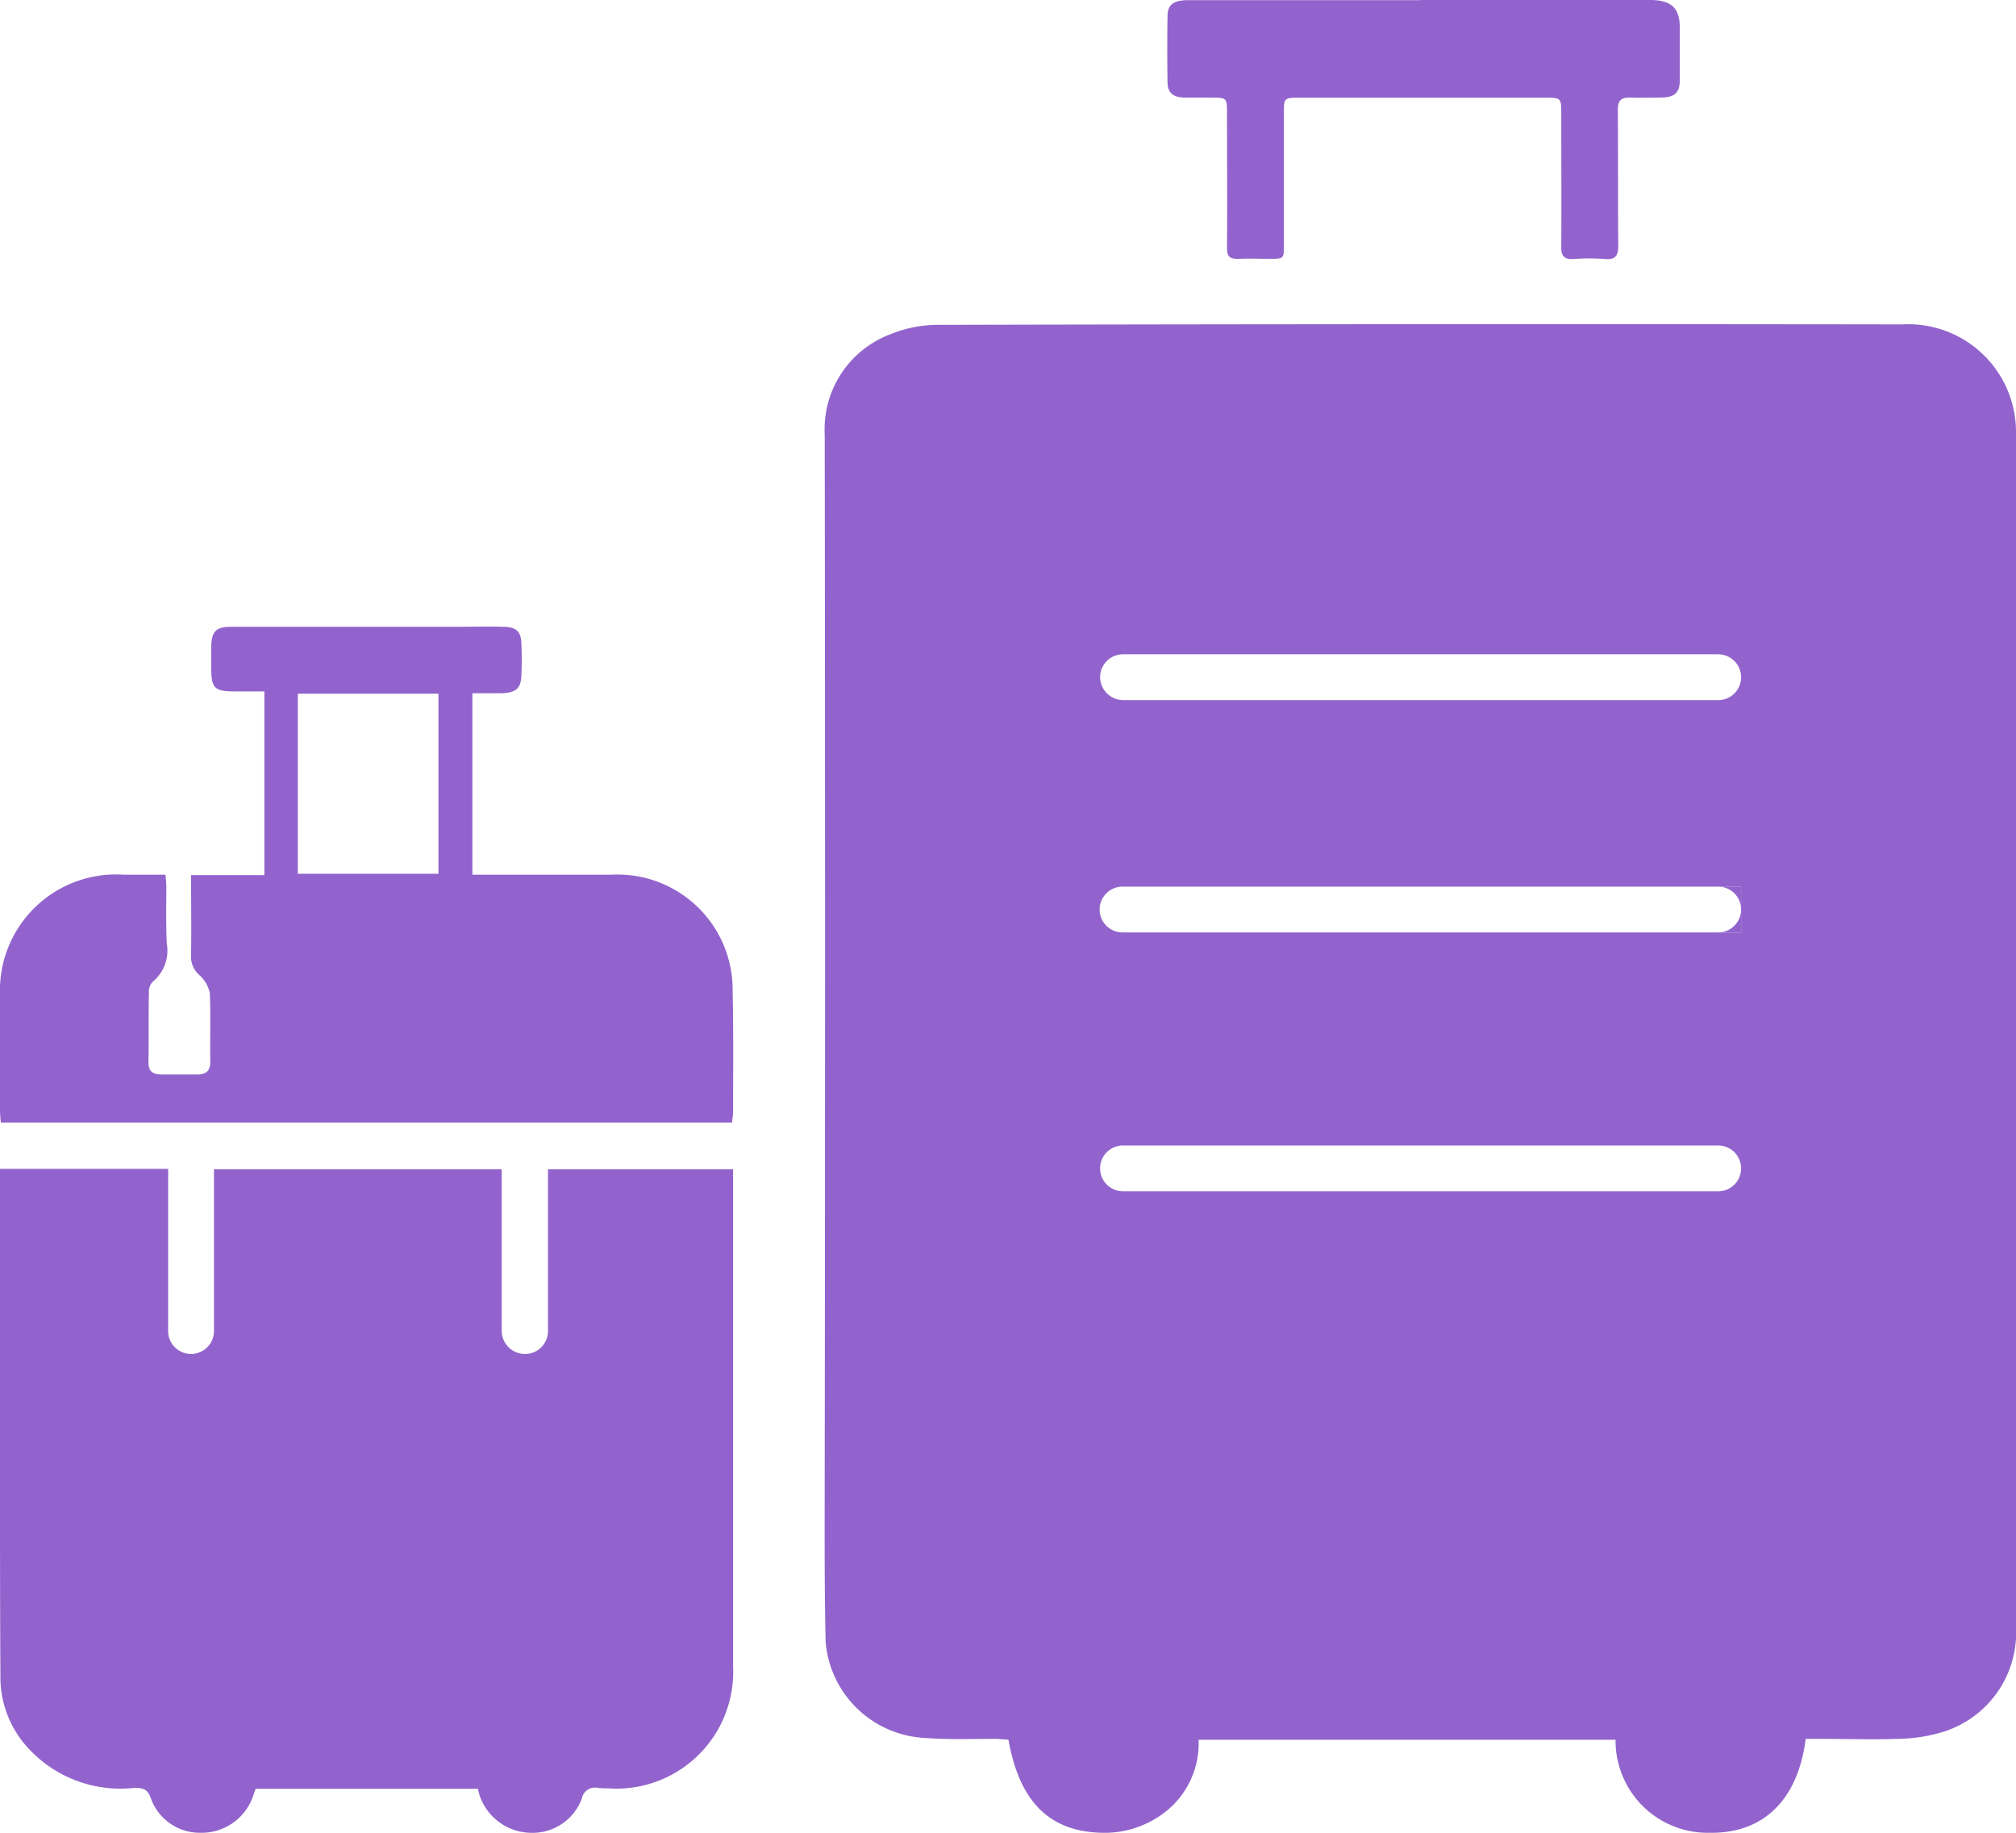 <svg data-name="Group 4429" xmlns="http://www.w3.org/2000/svg" width="44" height="40" viewBox="0 0 44 40">
    <defs>
        <clipPath id="772acgp5fa">
            <path data-name="Rectangle 2464" style="fill:#9263cd" d="M0 0h44v40H0z"/>
        </clipPath>
    </defs>
    <g data-name="Group 4428" style="clip-path:url(#772acgp5fa)">
        <path data-name="Path 47639" d="M15.99 21.63a2.513 2.513 0 0 0-2.64-2.54h-3.04v-3.96h.63c.33-.01.44-.11.44-.43.01-.21.01-.41 0-.62 0-.29-.1-.4-.4-.4-.36-.01-.71 0-1.07 0H5.05c-.34 0-.43.1-.44.43v.45c0 .47.07.53.53.53h.63v4.01h-1.6c0 .6.01 1.17 0 1.74a.535.535 0 0 0 .18.44.716.716 0 0 1 .23.4c.02.49 0 .99.01 1.49 0 .19-.08.28-.28.28h-.79c-.19 0-.28-.07-.28-.27.01-.51 0-1.02.01-1.52a.309.309 0 0 1 .09-.24.881.881 0 0 0 .3-.83c-.02-.42-.01-.84-.01-1.26a2.116 2.116 0 0 0-.02-.24h-.92A2.531 2.531 0 0 0 0 21.7v2.54a2.275 2.275 0 0 0 .02.26h15.96c0-.08.02-.15.02-.22 0-.88.01-1.76-.01-2.65m-6.42-2.56H6.5v-3.93h3.07z" style="fill:#9263cd"/>
        <path data-name="Path 47640" d="M31 0h5.011c.464 0 .651.173.651.6v1.151c0 .276-.114.375-.414.378-.218 0-.437.009-.655 0s-.285.072-.283.269c.008.992 0 1.984.009 2.975 0 .224-.075.3-.308.279a4.475 4.475 0 0 0-.655 0c-.221.016-.283-.066-.281-.261.007-.977 0-1.954 0-2.932 0-.319-.01-.327-.355-.327h-5.36c-.329 0-.339.009-.339.319v2.91c0 .286 0 .287-.317.288-.218 0-.438-.01-.655 0s-.271-.056-.269-.247c.008-.985 0-1.97 0-2.954 0-.309-.009-.317-.341-.318h-.585c-.246-.006-.368-.1-.372-.328q-.012-.728 0-1.455c0-.249.138-.343.456-.344H31" style="fill:#9263cd"/>
        <path data-name="Path 47641" d="M16 25.52v10.85a2.549 2.549 0 0 1-2.73 2.66 1.7 1.7 0 0 1-.22-.01.292.292 0 0 0-.35.23 1.148 1.148 0 0 1-1.14.75 1.2 1.2 0 0 1-1.09-.81 1.546 1.546 0 0 1-.04-.15H5.58c-.03.07-.05.15-.08.22a1.186 1.186 0 0 1-1.13.74 1.133 1.133 0 0 1-1.08-.76c-.07-.2-.18-.22-.36-.22a2.728 2.728 0 0 1-2.25-.8 2.283 2.283 0 0 1-.67-1.54C0 35.17 0 33.67 0 32.16v-6.65h3.67v3.54a.5.5 0 0 0 .49.5h.02a.5.5 0 0 0 .49-.5v-3.53h6.28v3.52a.506.506 0 0 0 .51.51.5.5 0 0 0 .5-.51v-3.52z" style="fill:#9263cd"/>
        <path data-name="Path 47642" d="M38 19.85v-.5h-.5a.5.5 0 0 1 .5.5" style="fill:#9263cd"/>
        <path data-name="Path 47643" d="M37.5 20.35h.5v-.5a.5.5 0 0 1-.5.5" style="fill:#9263cd"/>
        <path data-name="Path 47644" d="M41.52 7.08q-10.53-.015-21.04.01a2.746 2.746 0 0 0-1.06.21A2.217 2.217 0 0 0 18 9.49q.015 11.22 0 22.44c0 1.3-.01 2.61.02 3.91a2.29 2.29 0 0 0 2.16 2.09c.52.04 1.06.02 1.59.02.08.01.16.01.24.02.24 1.35.89 2 2.03 2.03a2.152 2.152 0 0 0 1.29-.38 1.9 1.9 0 0 0 .83-1.65h9.1A2.011 2.011 0 0 0 37.31 40c1.17.02 1.93-.71 2.1-2.05h.27c.58 0 1.17.02 1.75 0a3.508 3.508 0 0 0 .97-.15 2.268 2.268 0 0 0 1.6-2.29V9.44a2.351 2.351 0 0 0-2.48-2.36M37.5 26H24.51a.5.5 0 1 1 0-1H37.5a.5.5 0 0 1 0 1m.5-5.65H24.49a.5.5 0 0 1 .02-1H38zm-.5-5.07H24.51a.508.508 0 0 1-.5-.5.5.5 0 0 1 .5-.5H37.5a.5.5 0 0 1 0 1" style="fill:#9263cd"/>
        <path data-name="Path 47645" d="M24.512 20.353a.1.1 0 0 0 .018 0h-.036a.1.1 0 0 0 .018 0" style="fill:#9263cd"/>
    </g>
</svg>
